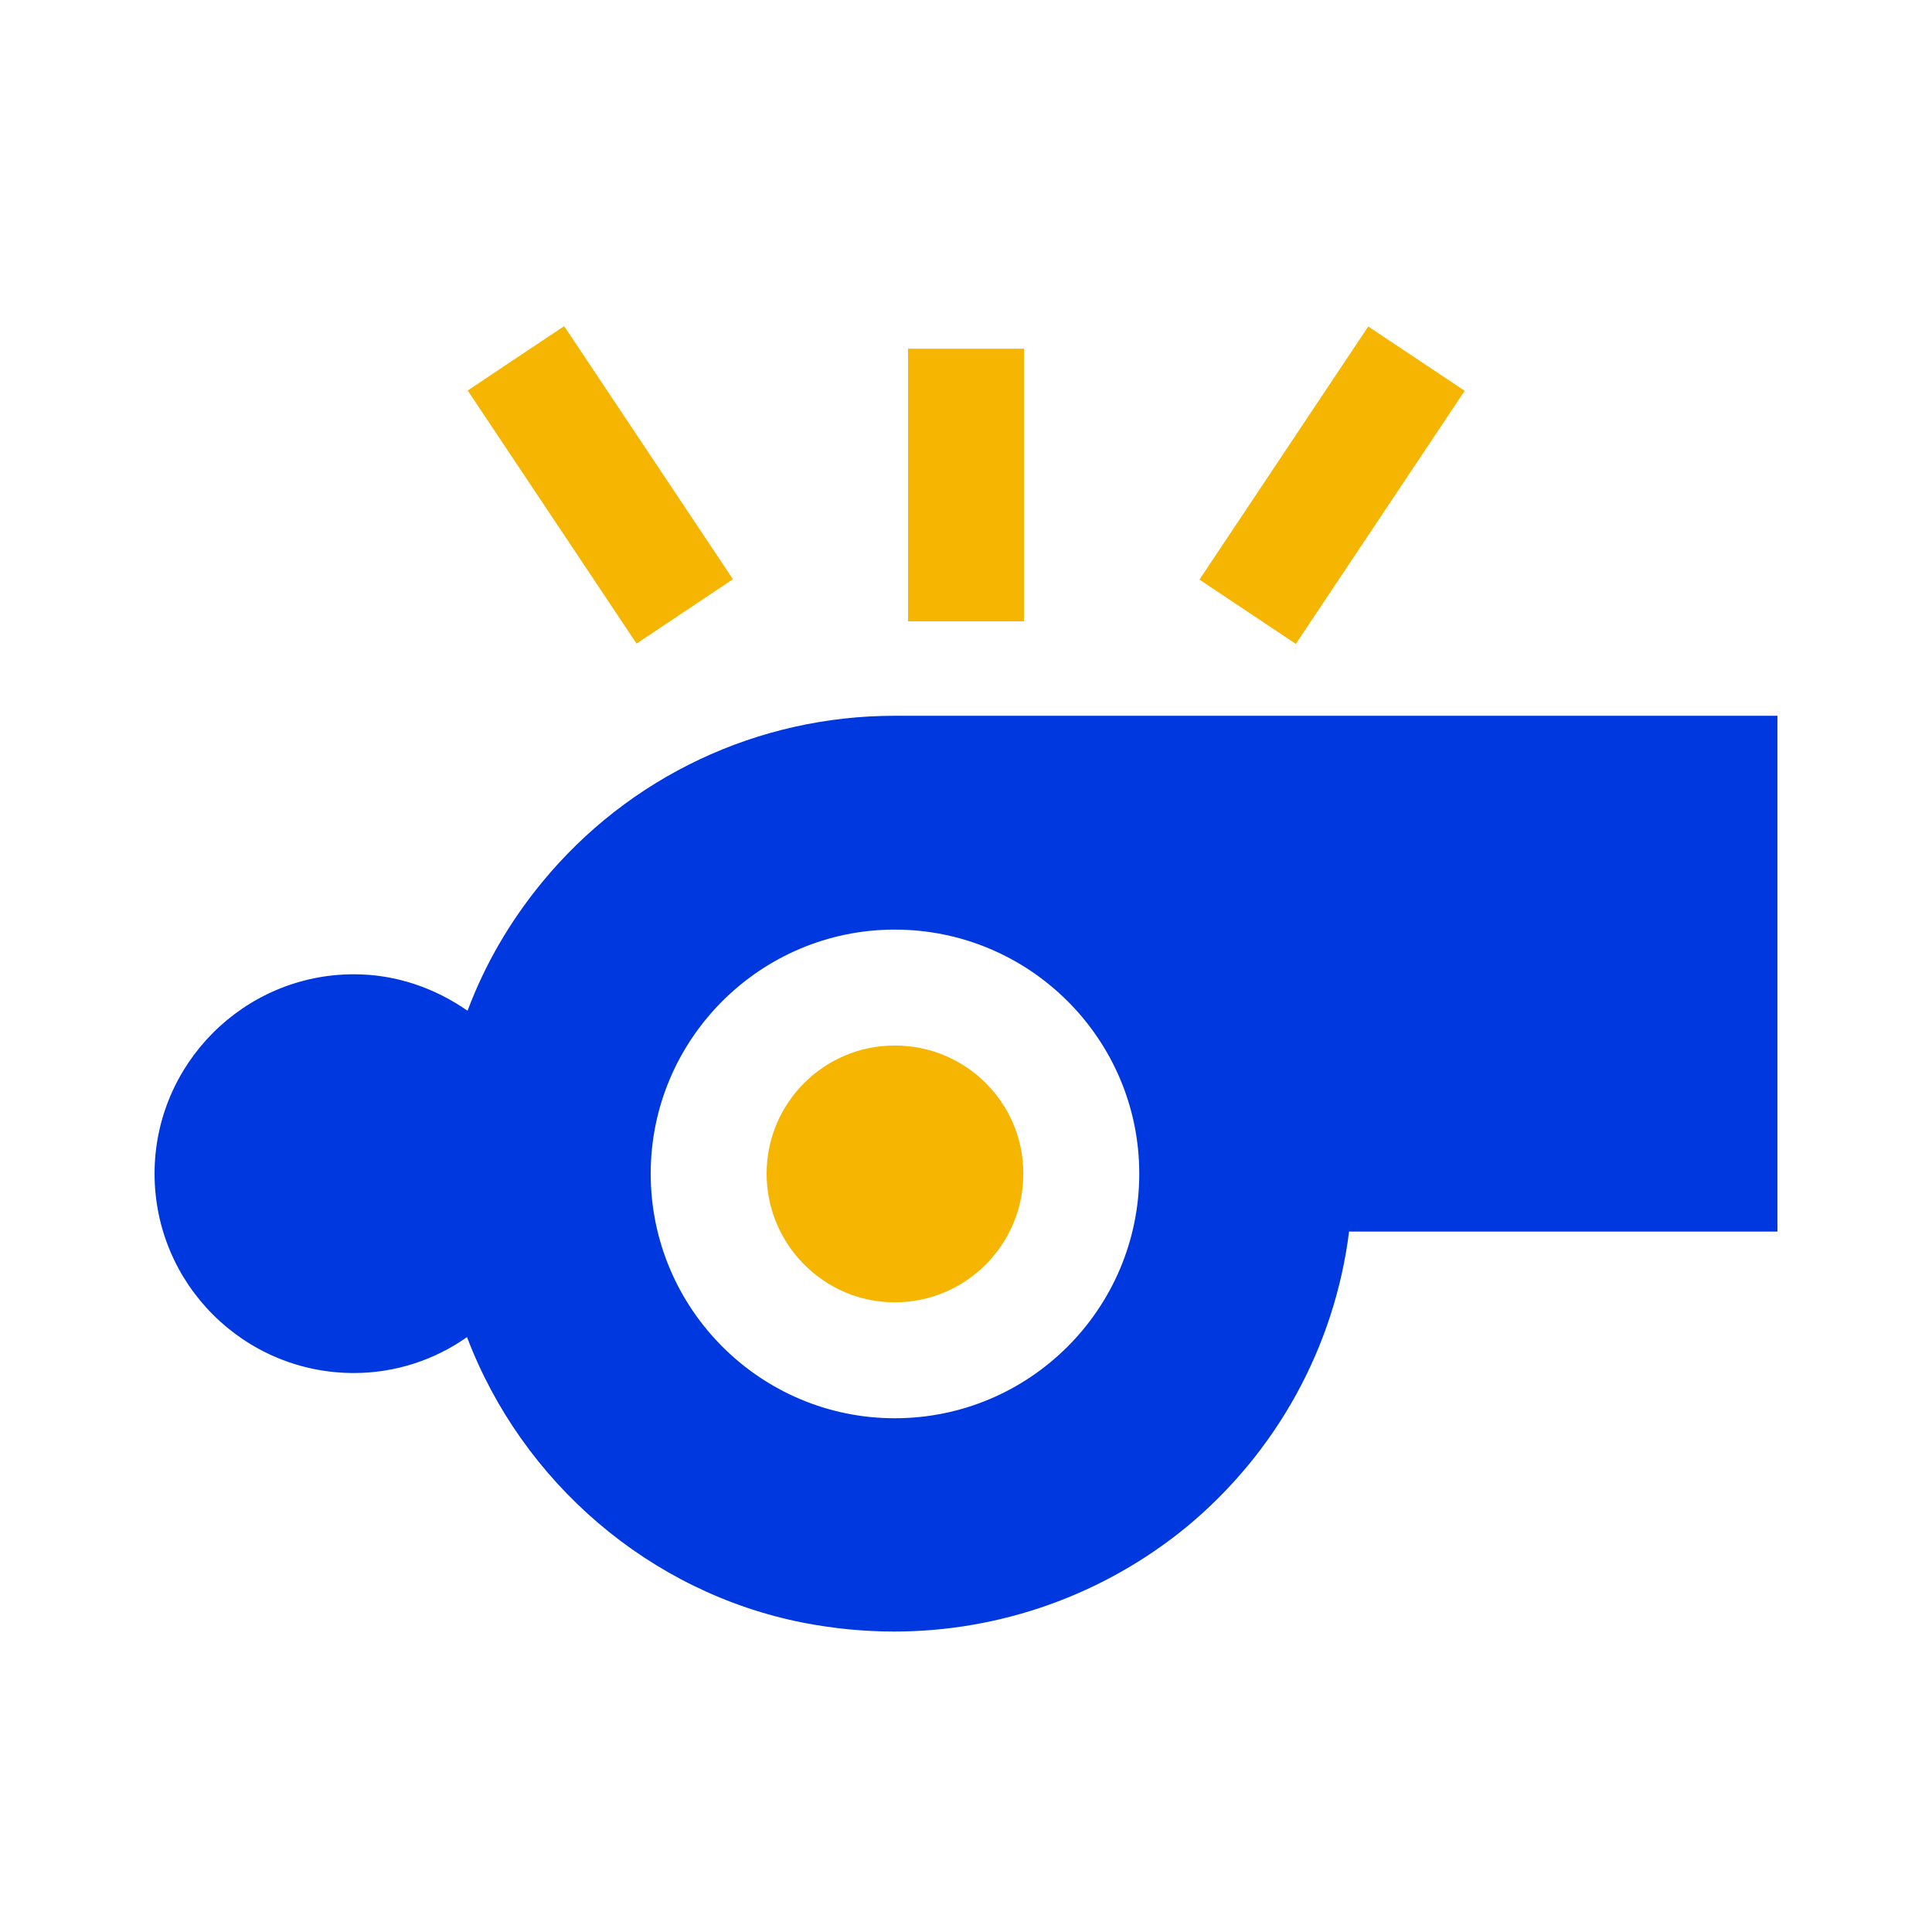 <svg width="25" height="25" viewBox="0 0 25 25" fill="none" xmlns="http://www.w3.org/2000/svg">
<path d="M7.01 11.422C6.598 11.924 6.275 12.479 6.05 13.079C5.63 12.787 5.127 12.607 4.58 12.607C3.155 12.607 2 13.769 2 15.187C2 16.612 3.155 17.767 4.58 17.767C5.12 17.767 5.63 17.594 6.043 17.302C6.755 19.177 8.405 20.609 10.4 20.999C10.79 21.074 11.18 21.112 11.57 21.112C12.943 21.112 14.277 20.639 15.35 19.762C16.52 18.794 17.27 17.429 17.457 15.937H23V9.262H11.578C9.807 9.262 8.135 10.049 7.01 11.422ZM14.742 15.187C14.742 16.934 13.325 18.352 11.578 18.352C9.838 18.352 8.42 16.934 8.42 15.187C8.42 13.447 9.838 12.029 11.578 12.029C13.325 12.029 14.742 13.447 14.742 15.187Z" fill="#0038E0"/>
<path d="M9.92 15.187C9.92 16.102 10.662 16.852 11.578 16.852C12.5 16.852 13.242 16.102 13.242 15.187C13.242 14.272 12.5 13.529 11.578 13.529C10.662 13.529 9.92 14.272 9.92 15.187Z" fill="#F6B500"/>
<path d="M11.75 4.512H13.25V8.04H11.75V4.512Z" fill="#F6B500"/>
<path d="M6.052 5.053L7.3 4.22L9.484 7.495L8.237 8.328L6.052 5.053Z" fill="#F6B500"/>
<path d="M15.521 7.5L17.705 4.225L18.953 5.057L16.768 8.332L15.521 7.5Z" fill="#F6B500"/>
</svg>
